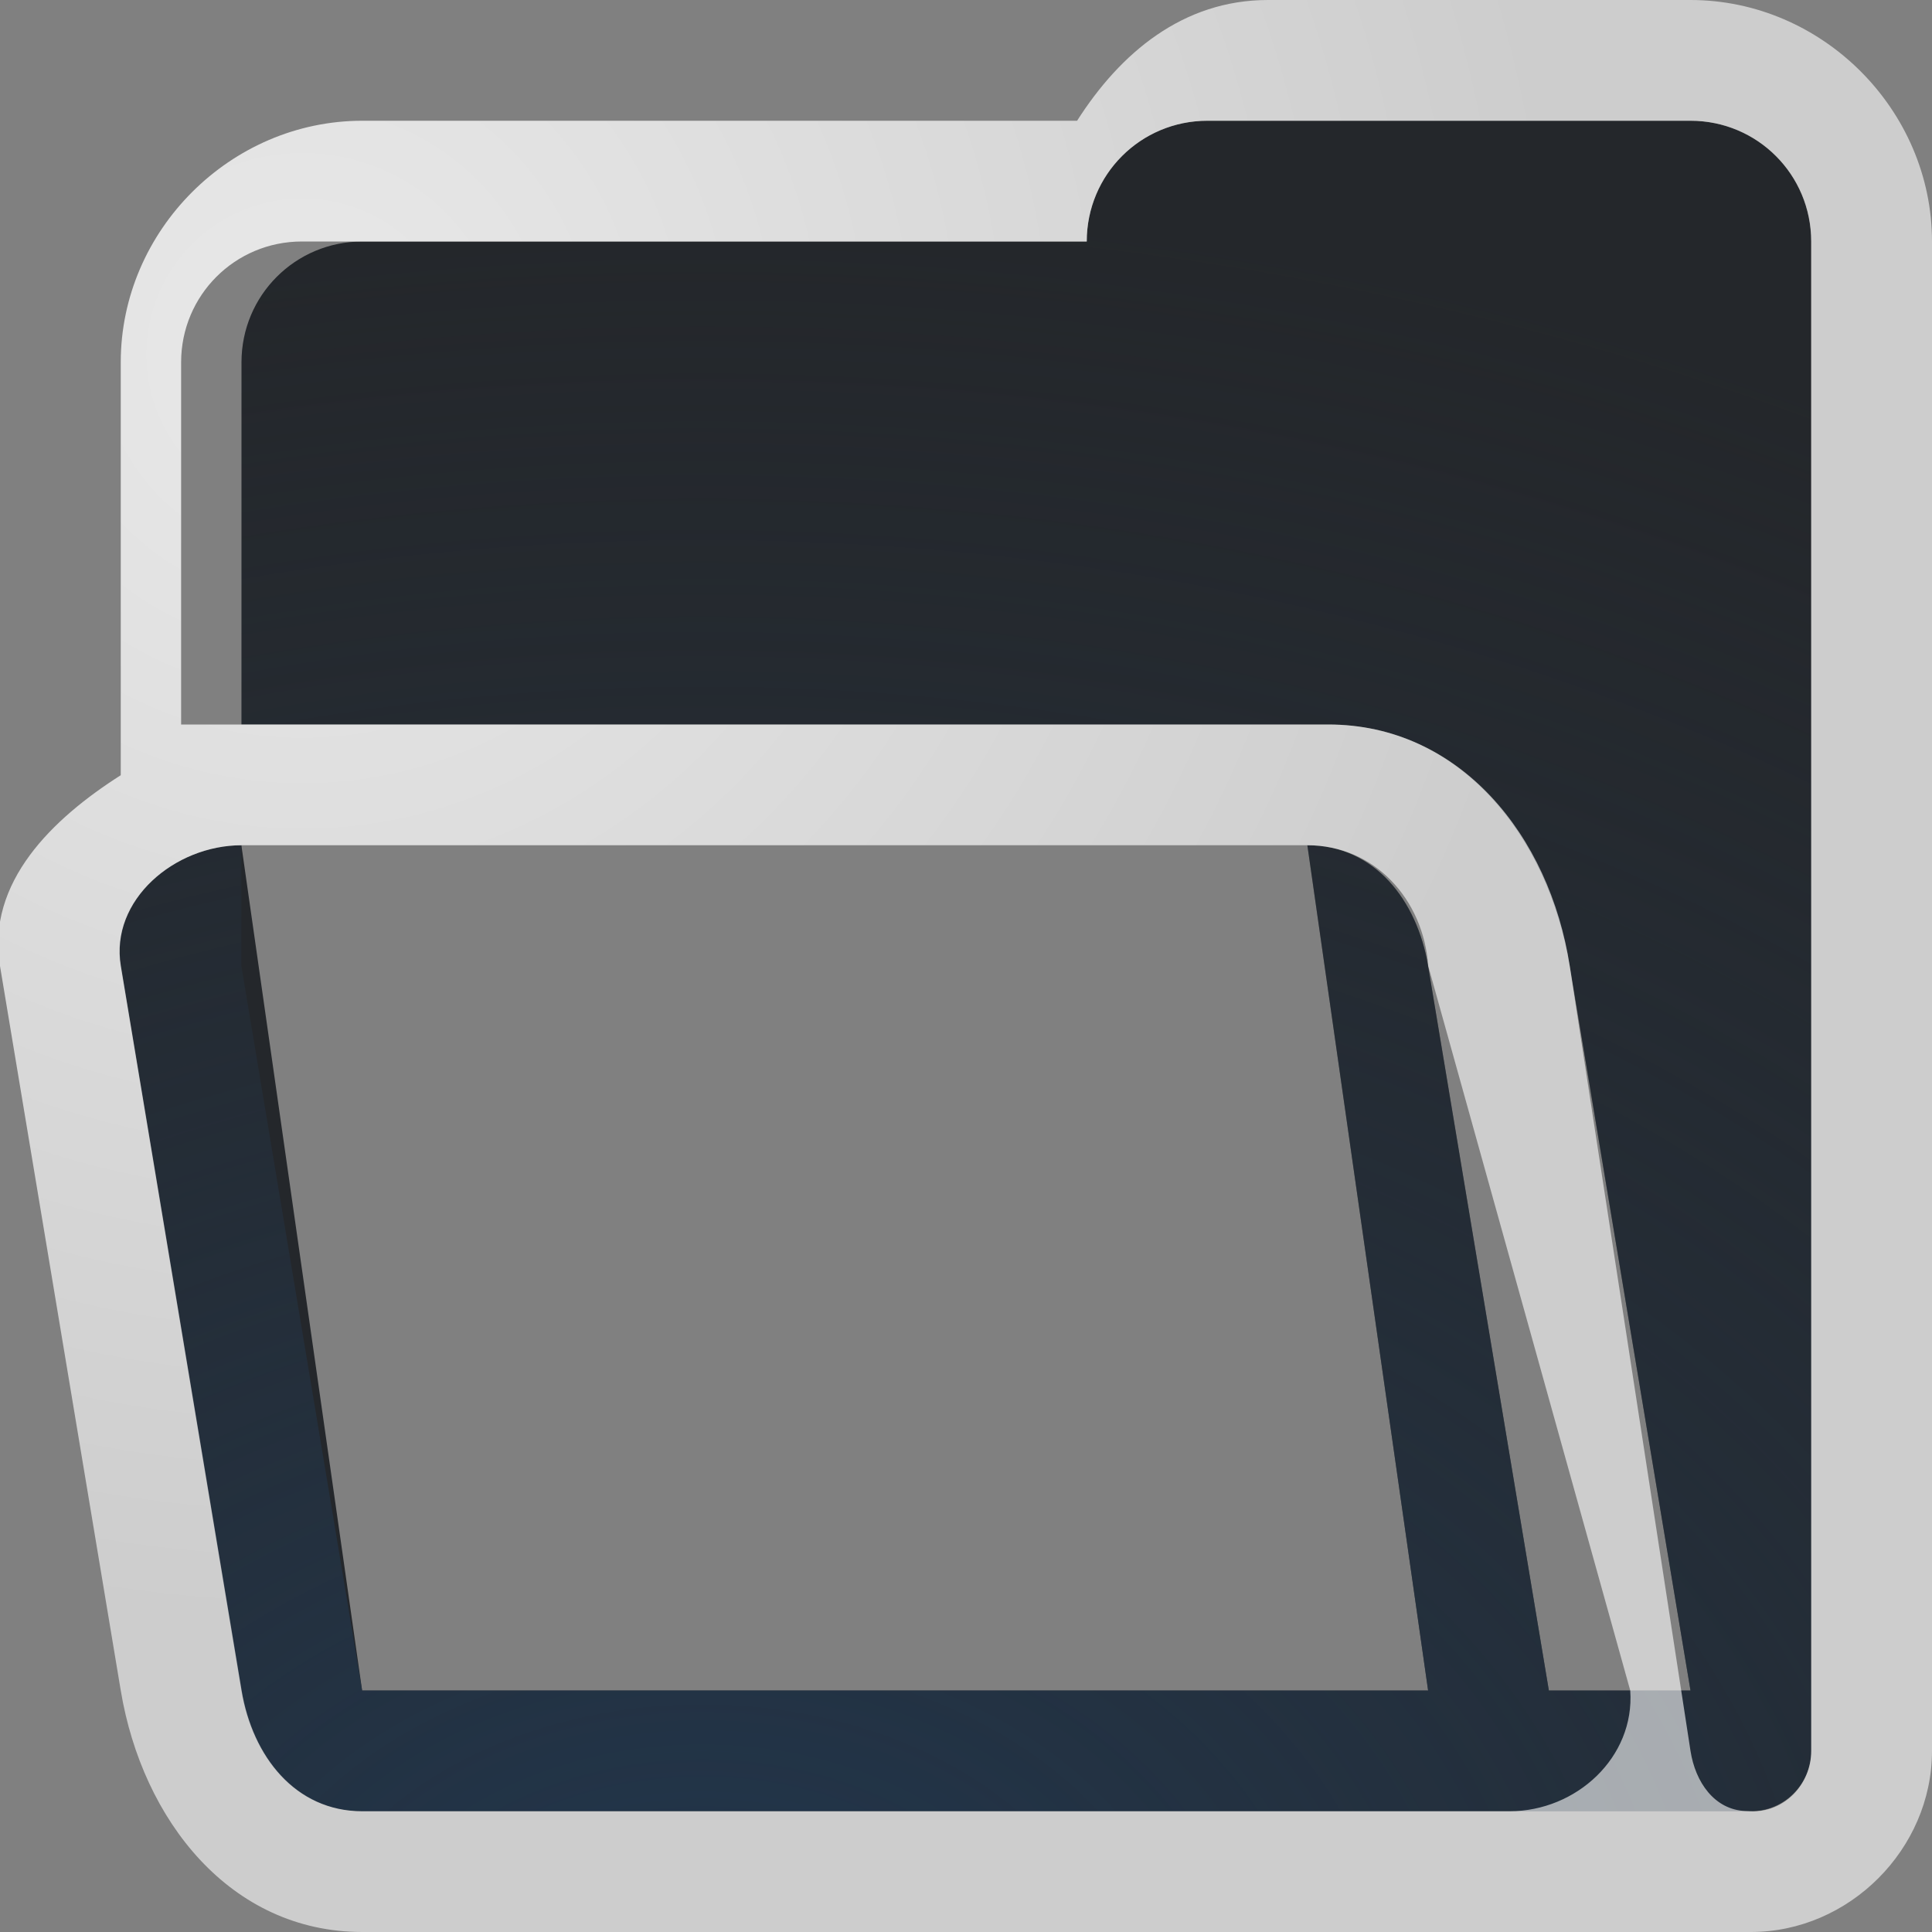 <?xml version="1.0" encoding="UTF-8"?>
<!-- Created with Inkscape (http://www.inkscape.org/) -->
<svg width="16" height="16" version="1.1" xmlns="http://www.w3.org/2000/svg" xmlns:cc="http://creativecommons.org/ns#" xmlns:dc="http://purl.org/dc/elements/1.1/" xmlns:rdf="http://www.w3.org/1999/02/22-rdf-syntax-ns#">
	<rect width="100%" height="100%" fill="#808080" stroke="none"/>
	<defs>
		<radialGradient id="a" cx="-9400.8" cy="5092.7" r="9" gradientTransform="matrix(2.281 -1.551e-5 0 1.667 21449 -8473.1)" gradientUnits="userSpaceOnUse">
			<stop stop-color="#213851" stop-opacity=".906" offset="0"/>
			<stop stop-color="#27303a" stop-opacity="0" offset="1"/>
		</radialGradient>
		<radialGradient id="b" cx="7.599" cy="7.627" r="8" gradientTransform="matrix(1.319 0 0 1.319 -7.518 -7.124)" gradientUnits="userSpaceOnUse">
			<stop stop-color="#ffffff" stop-opacity=".825" offset="0"/>
			<stop stop-color="#ffffff" stop-opacity=".605" offset="1"/>
		</radialGradient>
	</defs>
	<path d="m10 1c-0.554 0-1 0.446-1 1h-6c-0.554 0-1 0.446-1 1v3h9c1.091 0 1.821 0.924 2 2l1 6h-1.173l-1-6c-0.091-0.546-0.446-1-1-1l1 7h-8.828l-1-7c-0.554 0-1.091 0.454-1 1l1 6c0.091 0.546 0.446 1 1 1h11.494c2e-3 2.3e-5 0.004 0 0.006 0 0.277 0 0.5-0.223 0.5-0.5v-12.5c-4.1e-5 -0.554-0.446-1-1-1z" fill="#090d11" fill-opacity=".766" style="paint-order:normal"/>
	<path d="m10 1c-0.554 0-1 0.446-1 1h-6c-0.554 0-1 0.446-1 1v3h9c1.091 0 1.821 0.924 2 2l1 6h-1.173l-1-6c-0.091-0.546-0.446-1-1-1l1 7h-8.828l-1-6v-1c-0.554 0-1.091 0.454-1 1l1 6c0.091 0.546 0.446 1 1 1h11.494c2e-3 2.3e-5 0.004 0 0.006 0 0.277 0 0.5-0.223 0.5-0.5v-12.5c0-0.554-0.446-1-1-1z" fill="url(#a)" style="paint-order:normal"/>
	<path d="m10.5 0c-0.703 0-1.223 0.439-1.58 1h-5.92c-1.091 0-2 0.909-2 2v3.42c-0.561 0.357-1.116 0.886-1 1.58l1 6c0.179 1.076 0.909 2 2 2h11.5c0.814 0 1.5-0.686 1.5-1.5v-12.5c0-1.091-0.909-2-2-2zm-0.5 1h4c0.554 0 1 0.446 1 1v12.5c0 0.277-0.223 0.512-0.5 0.5l-0.046-0.002c-0.256-0.011-0.414-0.239-0.454-0.498l-1-6.5c-0.166-1.078-0.909-2-2-2h-9.5v-3c0-0.554 0.446-1 1-1h6.5c0-0.554 0.446-1 1-1zm-8 6h8.828c0.554 0 0.961 0.447 1 1l1.673 6c0.039 0.553-0.446 1-1 1h-9.5c-0.554 0-0.909-0.454-1-1l-1-6c-0.091-0.546 0.446-1 1-1z" color="#000000" color-rendering="auto" dominant-baseline="auto" fill="url(#b)" image-rendering="auto" shape-rendering="auto" solid-color="#000000" style="font-feature-settings:normal;font-variant-alternates:normal;font-variant-caps:normal;font-variant-ligatures:normal;font-variant-numeric:normal;font-variant-position:normal;isolation:auto;mix-blend-mode:normal;paint-order:normal;shape-padding:0;text-decoration-color:#000000;text-decoration-line:none;text-decoration-style:solid;text-indent:0;text-orientation:mixed;text-transform:none;white-space:normal"/>
</svg>
